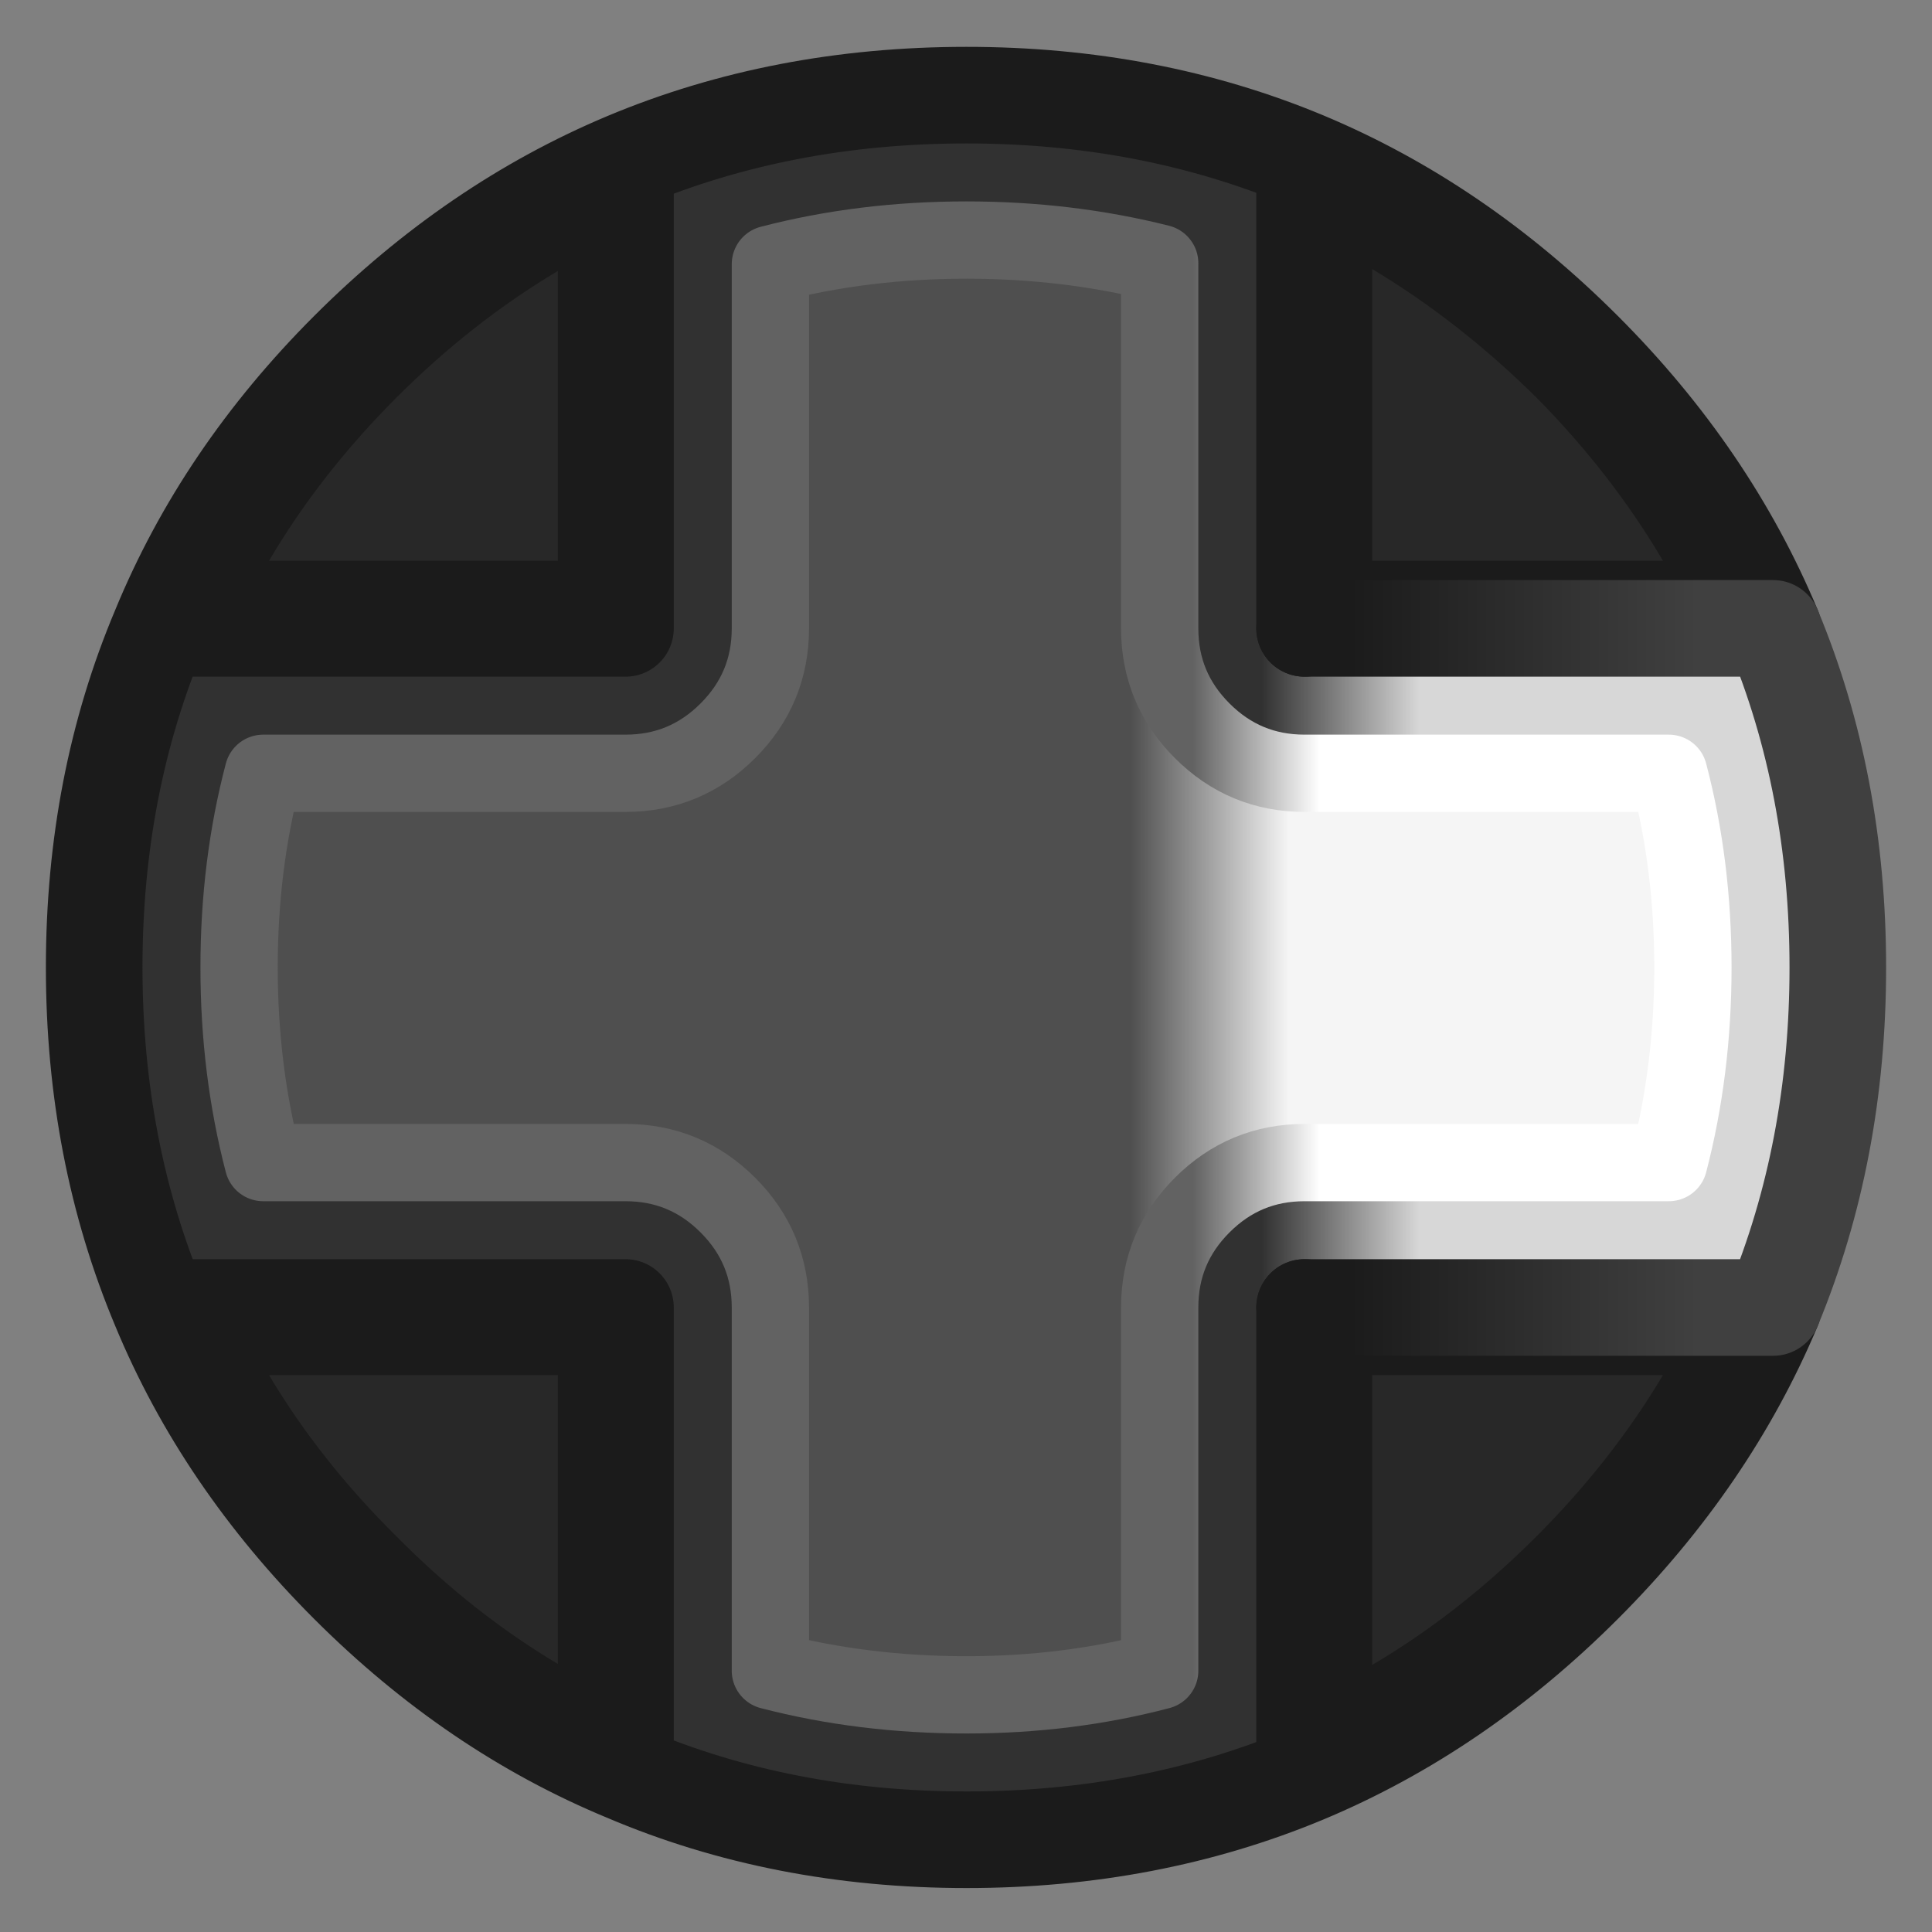 <?xml version="1.0" encoding="UTF-8"?>
<svg preserveAspectRatio="xMinYMin meet" version="1.1" viewBox="0 0 100 100" xmlns="http://www.w3.org/2000/svg">
<rect x="0" y="0" width="100" height="100" fill="#808080" stroke="none"/>
<defs>
<linearGradient id="d" x1="-819.2" x2="819.2" gradientTransform="matrix(0 .005 -.055 0 50.5 69.45)" gradientUnits="userSpaceOnUse">
<stop stop-color="#313131" offset="0"/>
<stop stop-color="#d7d7d7" offset="1"/>
</linearGradient>
<linearGradient id="c" x1="-819.2" x2="819.2" gradientTransform="matrix(0 .005 -.046 0 49.9 62.7)" gradientUnits="userSpaceOnUse">
<stop stop-color="#4f4f4f" offset="0"/>
<stop stop-color="#f5f5f5" offset="1"/>
</linearGradient>
<linearGradient id="b" x1="-819.2" x2="819.2" gradientTransform="matrix(0 .004 -.064 0 45.3 65.1)" gradientUnits="userSpaceOnUse">
<stop stop-color="#626262" offset="0"/>
<stop stop-color="#fff" offset="1"/>
</linearGradient>
<linearGradient id="a" x1="-819.2" x2="819.2" gradientTransform="matrix(0 .011 -.064 0 45.65 78.95)" gradientUnits="userSpaceOnUse">
<stop stop-color="#1b1b1b" offset="0"/>
<stop stop-color="#404040" offset="1"/>
</linearGradient>
</defs>
<g transform="matrix(0 1 1 0 -.075 .075)">
<circle cx="50.058" cy="49.942" r="44.948" fill="#282828" style="paint-order:markers fill stroke"/>
<path d="m67.6 8.35q7.85 3.25 14.35 9.75t9.75 14.35h-24.1v-24.1m24.2 59.25q-3.3 7.9-9.85 14.45-6.5 6.5-14.35 9.8v-24.25h24.2m-59.35 24.25q-7.9-3.3-14.4-9.8-6.55-6.55-9.85-14.45h24.25v24.25m-24.2-59.4q3.3-7.85 9.8-14.35t14.4-9.75v24.1h-24.2m12.25-11.85q-3.9 3.9-6.55 8.35h15v-14.95q-4.5 2.65-8.45 6.6m58.95 0q-3.9-3.95-8.35-6.6v14.95h14.95q-2.65-4.45-6.6-8.35m-50.5 65.55v-15.05h-15.1q2.7 4.5 6.65 8.5 3.95 3.9 8.45 6.55m50.5-6.55q4-4 6.65-8.5h-15v15.05q4.45-2.65 8.35-6.55" fill="#1b1b1b"/>
<path d="m91.7 32.45q3.45 8.1 3.45 17.65 0 9.45-3.35 17.5h-24.2v24.25q-8.1 3.35-17.6 3.35t-17.55-3.35v-24.25h-24.25q-3.35-8.05-3.35-17.5 0-9.55 3.4-17.65h24.2v-24.1q8.05-3.4 17.55-3.4t17.6 3.4v24.1h24.1m-5.3 7.5h-18.8q-3.1 0-5.3-2.2t-2.2-5.3v-18.75q-4.8-1.25-10.1-1.25t-10.05 1.25v18.75q0 3.1-2.2 5.3t-5.3 2.2h-18.85q-1.25 4.8-1.25 10.15 0 5.25 1.2 10h18.9q3.1 0 5.3 2.2t2.2 5.3v18.85q4.75 1.25 10.05 1.25t10.1-1.25v-18.85q0-3.1 2.2-5.3t5.3-2.2h18.8q1.25-4.75 1.25-10 0-5.35-1.25-10.15" fill="url(#d)"/>
<path d="m86.4 39.95q1.25 4.8 1.25 10.15 0 5.25-1.25 10h-18.8q-3.1 0-5.3 2.2t-2.2 5.3v18.85q-4.8 1.25-10.1 1.25t-10.05-1.25v-18.85q0-3.1-2.2-5.3t-5.3-2.2h-18.9q-1.2-4.75-1.2-10 0-5.35 1.25-10.15h18.85q3.1 0 5.3-2.2t2.2-5.3v-18.75q4.75-1.25 10.05-1.25t10.1 1.25v18.75q0 3.1 2.2 5.3t5.3 2.2h18.8" fill="url(#c)"/>
<g fill="none" stroke-linecap="round" stroke-linejoin="round">
<path d="m67.6 8.35q7.85 3.25 14.35 9.75t9.75 14.35q3.45 8.1 3.45 17.65 0 9.45-3.35 17.5-3.3 7.9-9.85 14.45-6.5 6.5-14.35 9.8m-35.15 0q-7.9-3.3-14.4-9.8-6.55-6.55-9.85-14.45-3.35-8.05-3.35-17.5 0-9.55 3.4-17.65 3.3-7.85 9.8-14.35t14.4-9.75q8.05-3.4 17.55-3.4t17.6 3.4v24.1h24.1m-59.25-24.1v24.1h-24.2m24.2 35.15h-24.25m59.4 0h24.2" stroke="#1b1b1b" stroke-width="5"/>
<path d="m86.4 39.95q1.25 4.8 1.25 10.15 0 5.25-1.25 10h-18.8q-3.1 0-5.3 2.2t-2.2 5.3v18.85q-4.8 1.25-10.1 1.25t-10.05-1.25v-18.85q0-3.1-2.2-5.3t-5.3-2.2h-18.9q-1.2-4.75-1.2-10 0-5.35 1.25-10.15h18.85q3.1 0 5.3-2.2t2.2-5.3v-18.75q4.75-1.25 10.05-1.25t10.1 1.25v18.75q0 3.1 2.2 5.3t5.3 2.2h18.8" stroke="url(#b)" stroke-width="4"/>
<path d="m67.6 91.85q-8.1 3.35-17.6 3.35t-17.55-3.35v-24.25m35.15 24.25v-24.25" stroke="url(#a)" stroke-width="5"/>
</g>
</g>
</svg>
